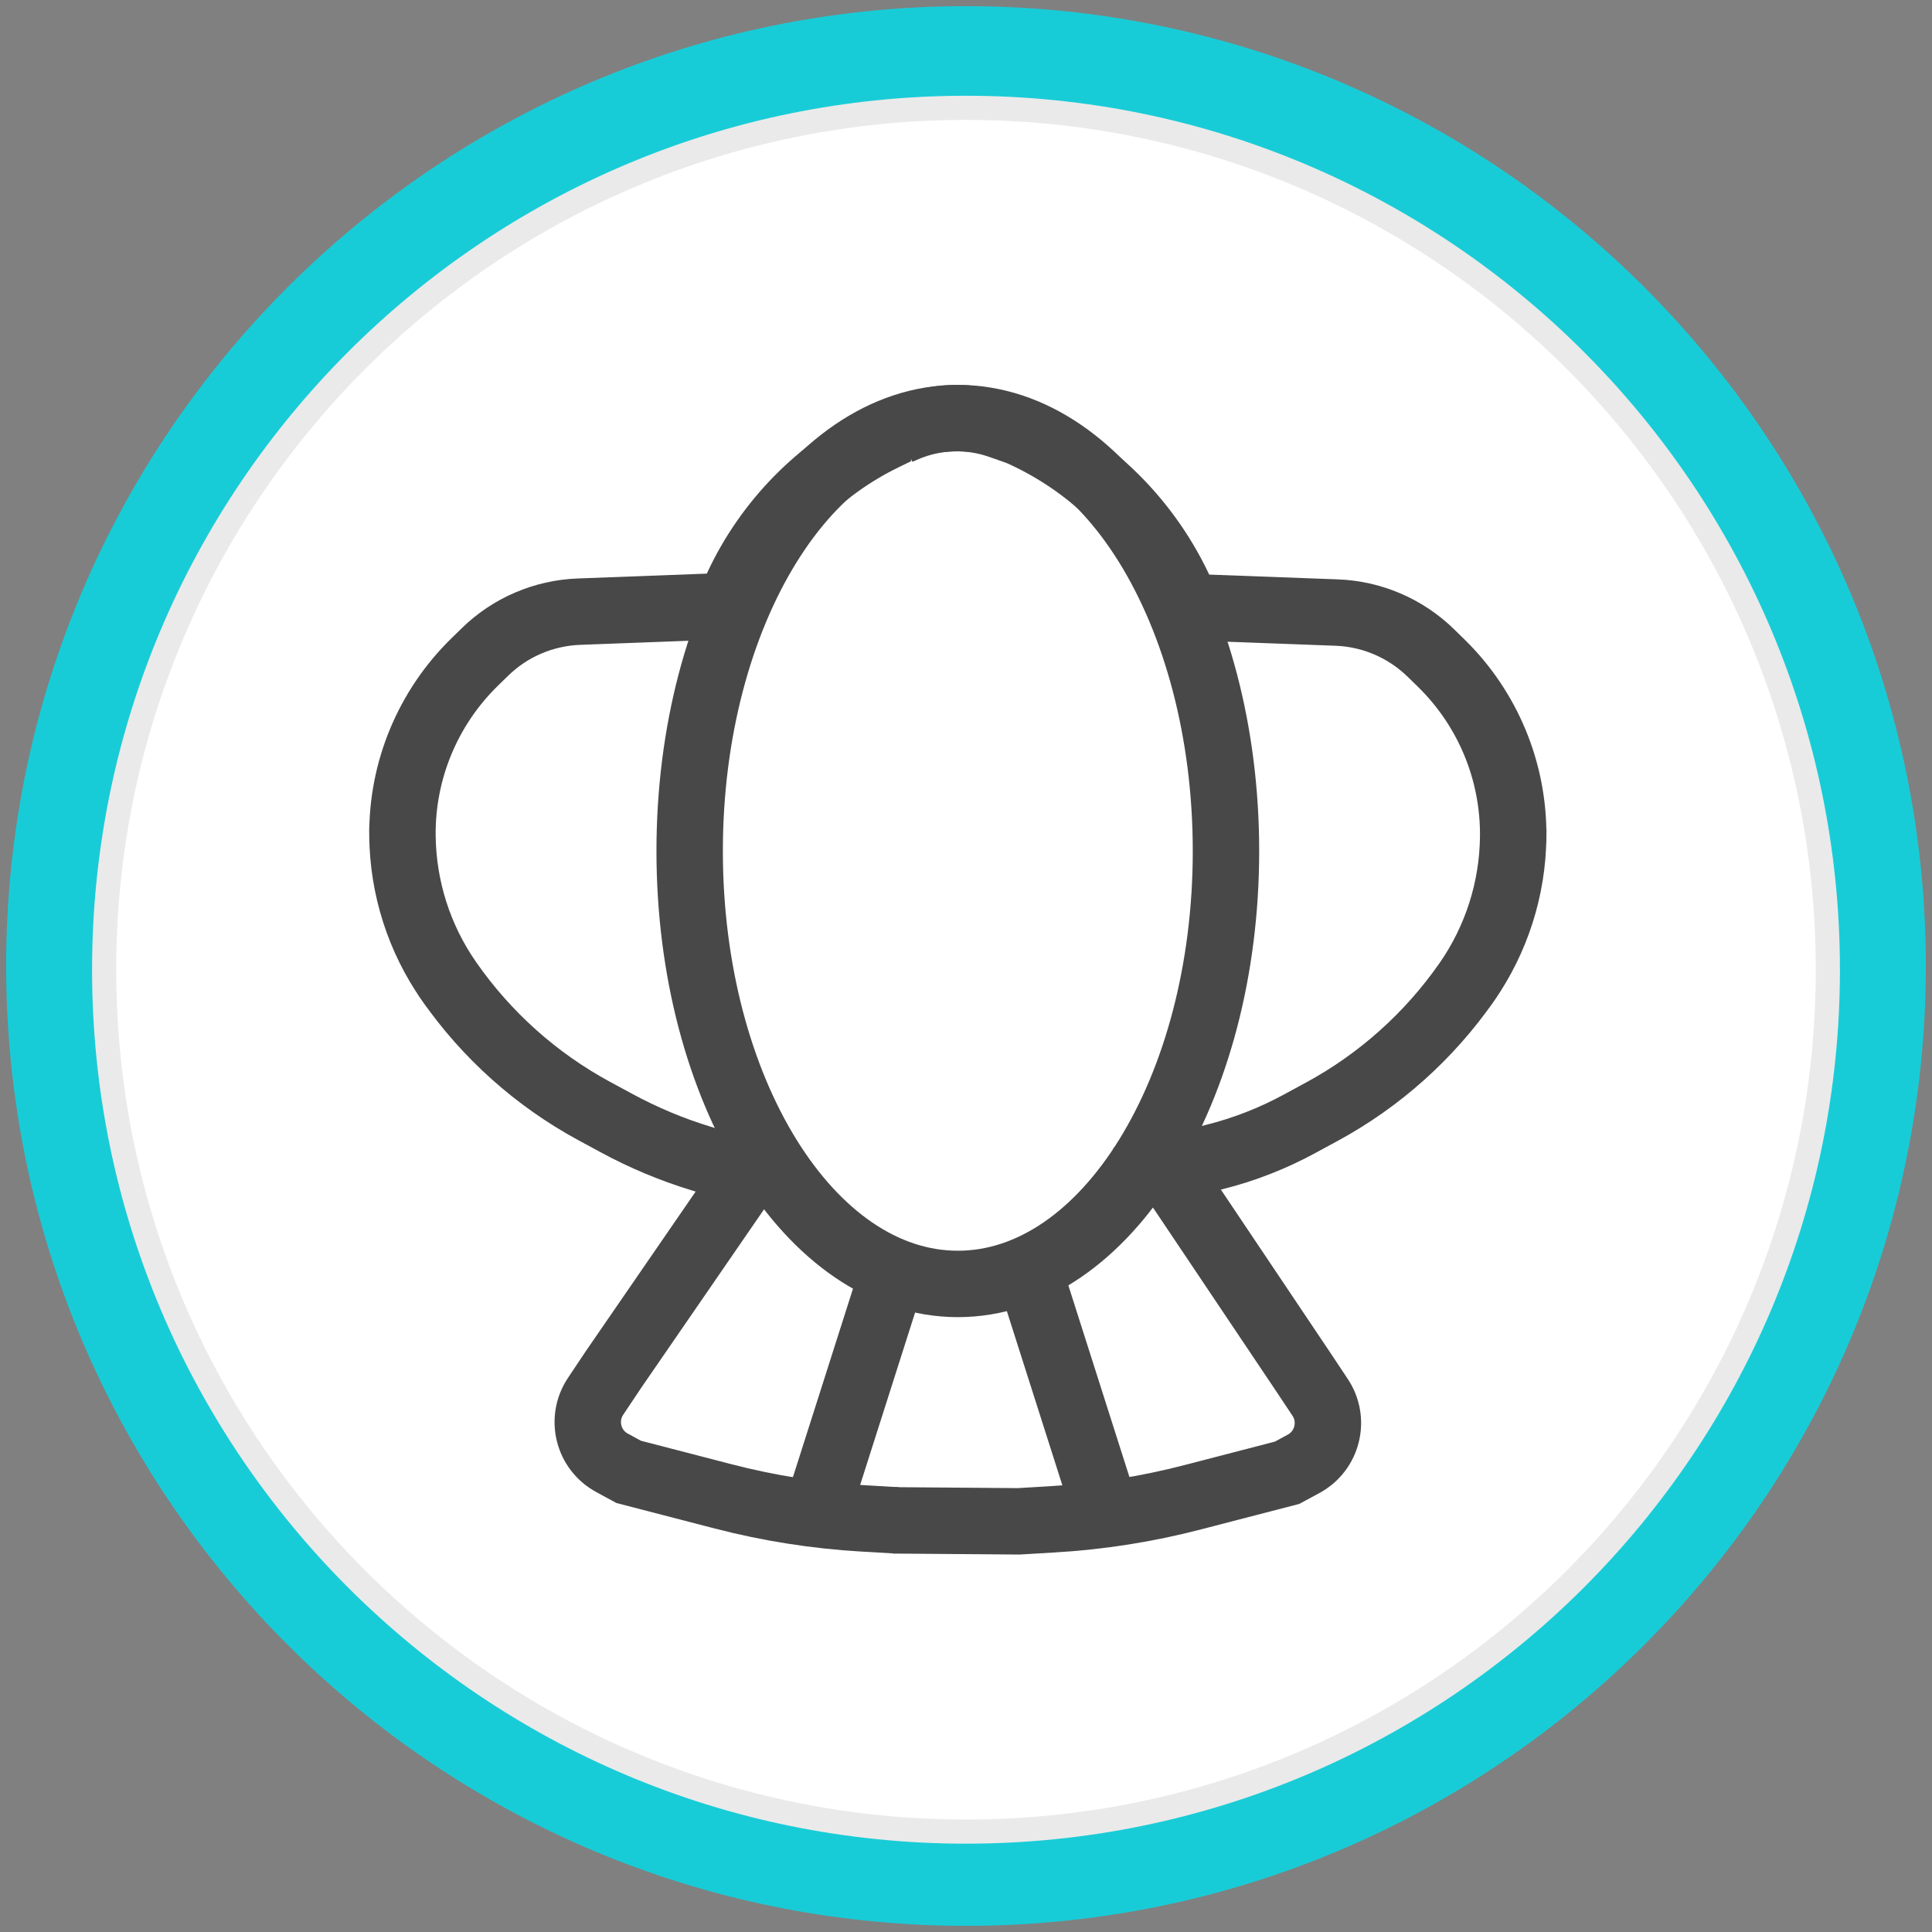 <?xml version="1.0" encoding="UTF-8" standalone="no"?>
<!DOCTYPE svg PUBLIC "-//W3C//DTD SVG 1.1//EN" "http://www.w3.org/Graphics/SVG/1.1/DTD/svg11.dtd">
<svg version="1.1" xmlns="http://www.w3.org/2000/svg" xmlns:xlink="http://www.w3.org/1999/xlink" preserveAspectRatio="xMidYMid meet" viewBox="0 0 320 320" width="320" height="320"><rect x="0" y="0" width="320" height="320" fill="#808080" stroke="none"/><defs><path d="M305.48 160C305.48 240.29 240.29 305.48 160 305.48C79.71 305.48 14.52 240.29 14.52 160C14.52 79.71 79.71 14.52 160 14.52C240.29 14.52 305.48 79.71 305.48 160Z" id="bmKww1S1i"></path><path d="M302.75 160.62C302.75 239.4 238.79 303.37 160 303.37C81.21 303.37 17.25 239.4 17.25 160.62C17.25 81.83 81.21 17.86 160 17.86C238.79 17.86 302.75 81.83 302.75 160.62Z" id="e1YgVIi2r3"></path><path d="M148.02 251.82L168.75 251.98C171.7 251.8 173.54 251.7 174.28 251.65C182.14 251.2 189.93 249.97 197.55 247.99C199.63 247.45 204.84 246.1 213.17 243.94C214.64 243.14 215.56 242.64 215.93 242.45C219.89 240.3 221.16 235.2 218.65 231.44C218.26 230.85 217.28 229.38 215.71 227.02L193.29 193.6C197.45 192.56 200.05 191.91 201.09 191.65C206.02 190.42 210.77 188.57 215.24 186.14C218.89 184.17 216.83 185.28 218.91 184.15C228.49 178.96 236.71 171.6 242.94 162.67C244.45 160.5 241.05 165.38 242.94 162.67C247.86 155.6 250.54 147.22 250.63 138.62C250.67 135.23 250.61 141.26 250.63 138.62C250.75 127.8 246.45 117.41 238.72 109.84C237.08 108.23 239.78 110.88 237.02 108.18C232.83 104.08 227.27 101.68 221.41 101.46C218.11 101.34 209.86 101.03 196.67 100.54C196.15 99.38 195.83 98.66 195.7 98.37C190.33 86.42 180.73 76.87 168.75 71.57C168.75 71.57 168.75 71.57 168.75 71.57C167.11 70.99 166.08 70.63 165.67 70.49C160.58 68.69 155 68.86 150.03 70.97C149.89 71.03 149.54 71.18 148.97 71.42" id="aR15qKyET"></path><path d="M148.54 251.82C145.59 251.65 143.75 251.54 143.01 251.5C135.16 251.04 127.37 249.82 119.75 247.84C117.67 247.3 112.46 245.95 104.13 243.79C102.66 242.99 101.74 242.49 101.37 242.29C97.4 240.14 96.14 235.05 98.64 231.29C99.03 230.7 100.02 229.23 101.59 226.87L124.01 194.29C119.79 193 117.15 192.2 116.1 191.88C111.23 190.39 106.53 188.42 102.06 185.99C98.41 184.01 100.46 185.13 98.38 184C88.81 178.81 80.58 171.45 74.36 162.51C72.84 160.35 76.25 165.23 74.36 162.51C69.43 155.45 66.75 147.07 66.66 138.46C66.62 135.08 66.69 141.11 66.66 138.46C66.54 127.65 70.85 117.26 78.58 109.69C80.22 108.08 77.52 110.73 80.28 108.03C84.46 103.92 90.03 101.53 95.89 101.31C99.19 101.19 107.43 100.88 120.63 100.38C121.45 98.62 121.96 97.52 122.17 97.08C127.19 86.35 135.74 77.67 146.39 72.47C146.67 72.33 147.39 71.98 148.54 71.42" id="b2dVt3JfR1"></path><path d="M203.06 140.96C203.06 180.53 183.16 212.66 158.65 212.66C134.13 212.66 114.23 180.53 114.23 140.96C114.23 101.38 134.13 69.25 158.65 69.25C183.16 69.25 203.06 101.38 203.06 140.96Z" id="b1DOtcuN2"></path><path d="M182.97 249.89L170.7 211.39" id="dN7cfIFzi"></path><path d="M135.44 249.89L147.71 211.39" id="aWnlI402a"></path></defs><g><g><g><g><use xlink:href="#bmKww1S1i" opacity="1" fill-opacity="0" stroke="#18ccd7" stroke-width="27" stroke-opacity="1"></use></g></g><g><use xlink:href="#e1YgVIi2r3" opacity="1" fill="#ffffff" fill-opacity="1"></use><g><use xlink:href="#e1YgVIi2r3" opacity="1" fill-opacity="0" stroke="#eaeaea" stroke-width="4" stroke-opacity="1"></use></g></g><g><g><g><g><use xlink:href="#aR15qKyET" opacity="1" fill-opacity="0" stroke="#484848" stroke-width="11" stroke-opacity="1"></use></g></g><g><g><use xlink:href="#b2dVt3JfR1" opacity="1" fill-opacity="0" stroke="#484848" stroke-width="11" stroke-opacity="1"></use></g></g></g><g><g><use xlink:href="#b1DOtcuN2" opacity="1" fill-opacity="0" stroke="#484848" stroke-width="11" stroke-opacity="1"></use></g></g><g><g><use xlink:href="#dN7cfIFzi" opacity="1" fill-opacity="0" stroke="#484848" stroke-width="11" stroke-opacity="1"></use></g></g><g><g><use xlink:href="#aWnlI402a" opacity="1" fill-opacity="0" stroke="#484848" stroke-width="11" stroke-opacity="1"></use></g></g></g></g></g></svg>